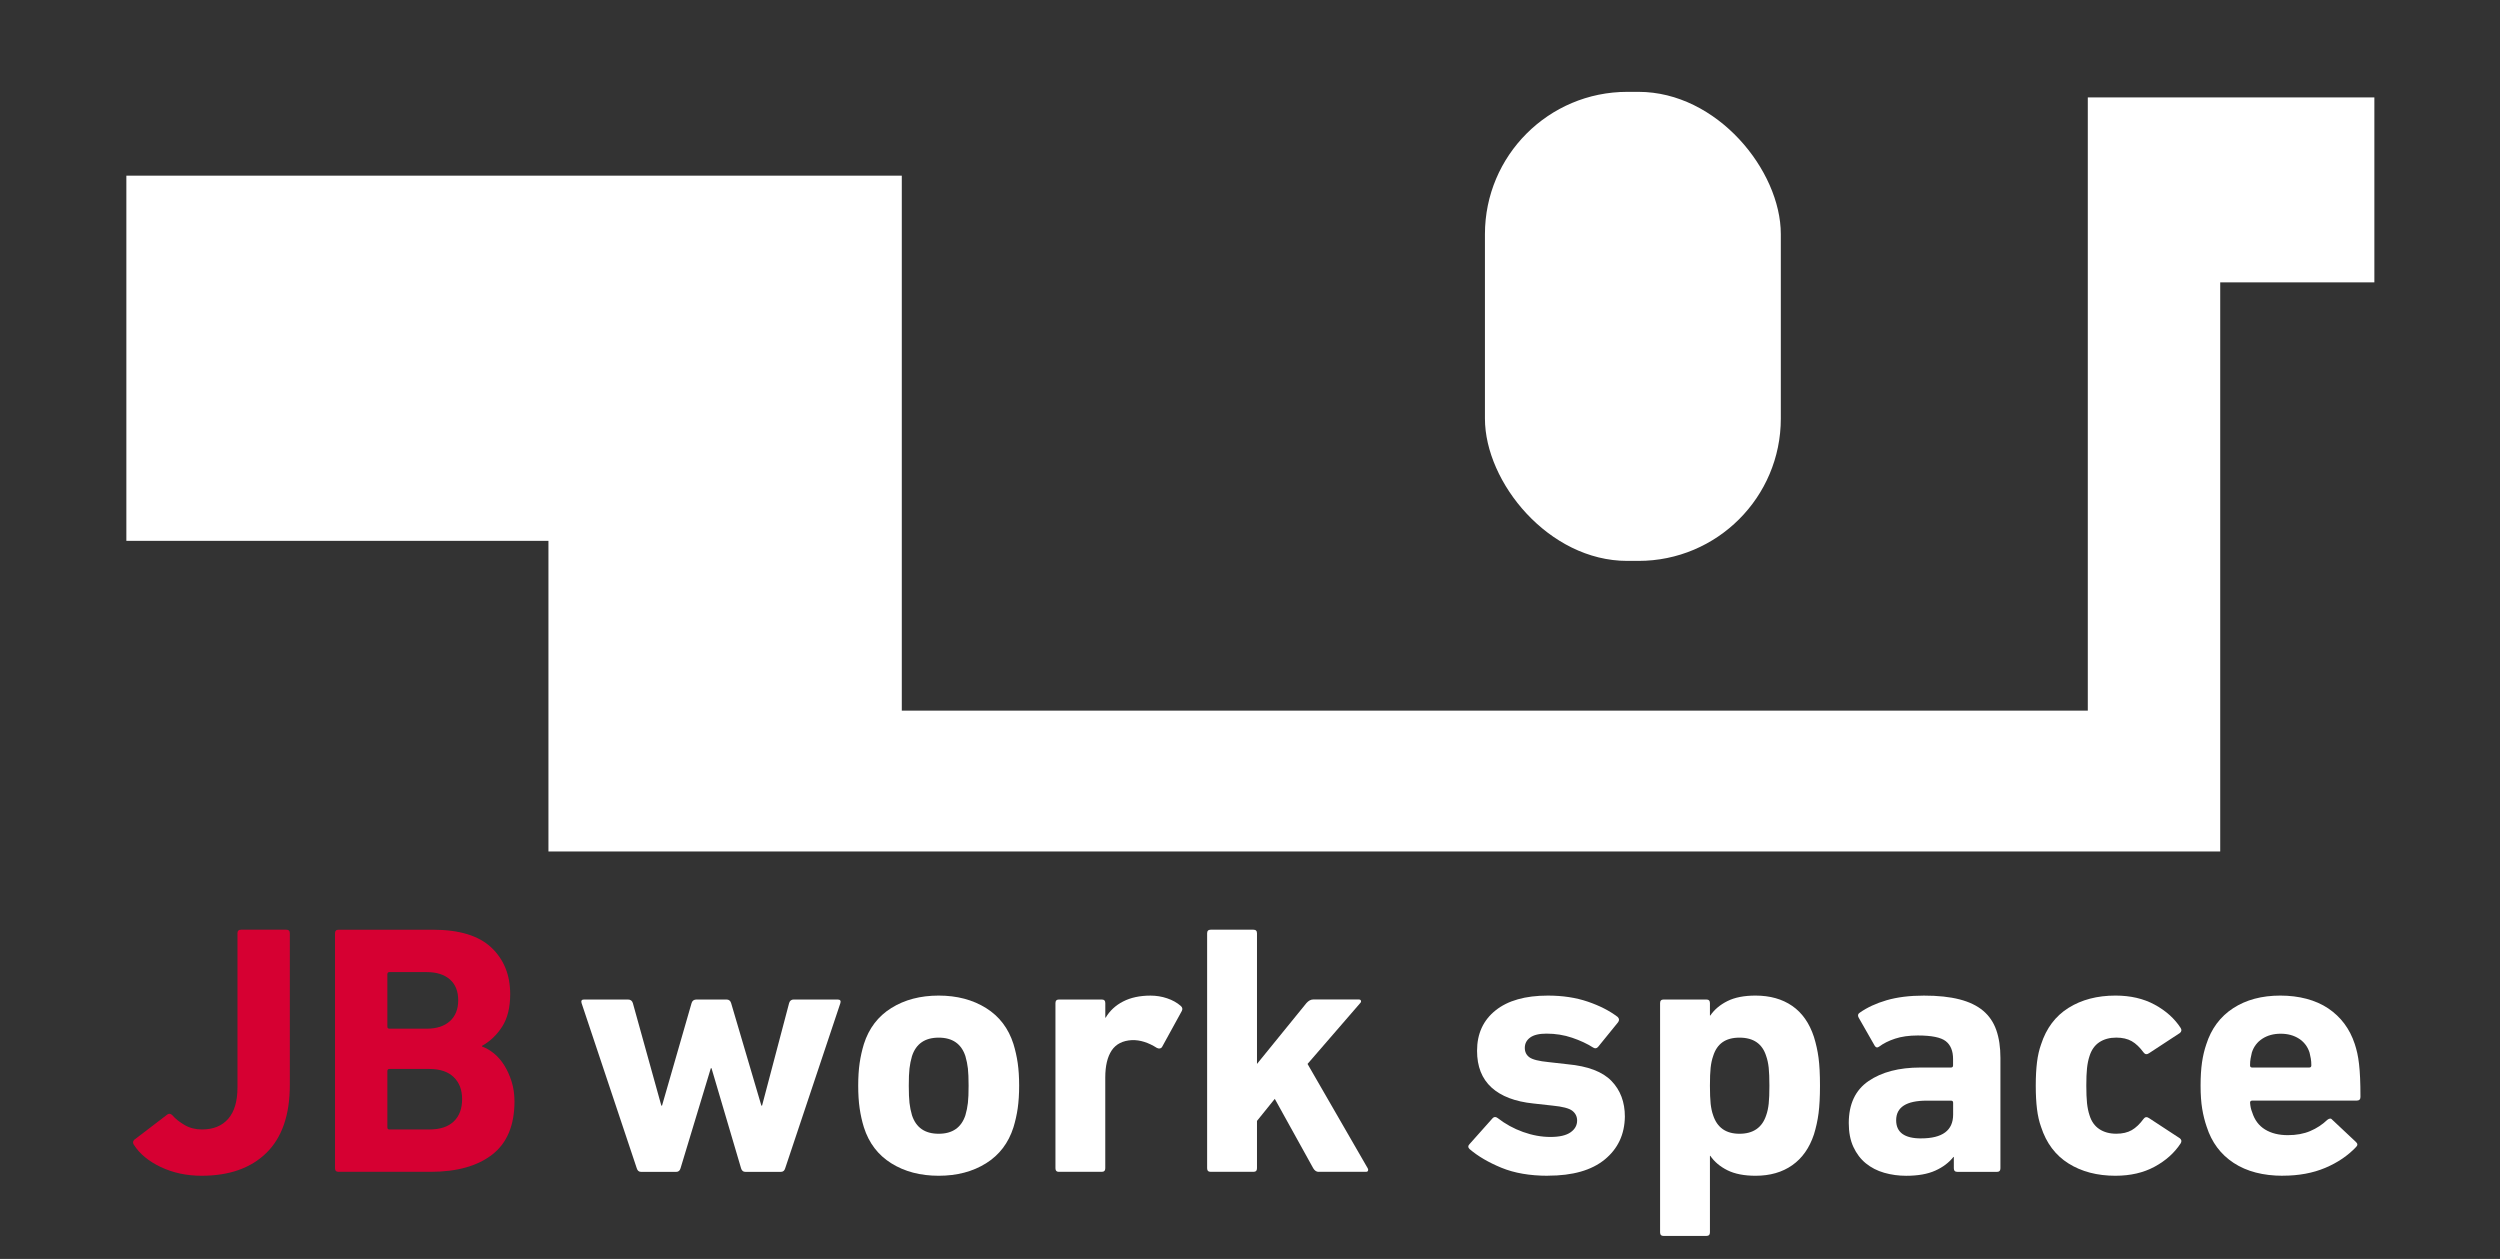 <?xml version="1.0" encoding="UTF-8"?>
<svg id="Layer_2" data-name="Layer 2" xmlns="http://www.w3.org/2000/svg" version="1.1" viewBox="0 0 821.45 413.66">
  <rect x="0" y="0" width="821.45" height="413.66" fill="#333333" stroke="none"/>
  <defs>
    <style>
      .cls-1 {
        fill: #d60032;
      }

      .cls-1, .cls-2 {
        stroke-width: 0px;
      }

      .cls-2 {
        fill: #fff;
      }
    </style>
  </defs>
  <polygon class="cls-2" points="41.52 57.72 41.52 177.71 180.21 177.71 180.21 279.78 729.52 279.78 729.52 92.78 780.17 92.78 780.17 32.01 686.01 32.01 686.01 233.5 296.31 233.5 296.31 57.72 41.52 57.72"/>
  <rect class="cls-2" x="487.92" y="30.18" width="97.22" height="154.12" rx="46.76" ry="46.76"/>
  <g>
    <path class="cls-1" d="M43.98,376.16c-.39-.62-.35-1.17.12-1.64l10.88-8.31c.54-.39,1.09-.31,1.64.23,1.01,1.17,2.36,2.24,4.04,3.22,1.68.98,3.57,1.46,5.67,1.46,3.74,0,6.63-1.17,8.66-3.51,2.03-2.34,3.04-5.77,3.04-10.3v-50.66c0-.78.39-1.17,1.17-1.17h14.86c.78,0,1.17.39,1.17,1.17v49.84c0,9.83-2.56,17.26-7.66,22.29-5.11,5.03-12.23,7.55-21.35,7.55-4.91,0-9.38-.96-13.4-2.87-4.02-1.91-6.96-4.35-8.83-7.31Z"/>
    <path class="cls-1" d="M110.08,306.66c0-.78.39-1.17,1.17-1.17h31c8.66,0,15.05,1.95,19.19,5.85,4.13,3.9,6.2,9.01,6.2,15.33,0,4.37-.88,7.92-2.63,10.65-1.75,2.73-3.96,4.84-6.61,6.32v.23c1.33.47,2.63,1.23,3.92,2.28,1.29,1.05,2.42,2.36,3.39,3.92.97,1.56,1.77,3.33,2.4,5.32.62,1.99.94,4.15.94,6.49,0,7.88-2.44,13.71-7.31,17.49-4.88,3.78-11.64,5.67-20.3,5.67h-30.19c-.78,0-1.17-.39-1.17-1.17v-77.22ZM140.15,338.01c3.28,0,5.83-.82,7.66-2.46,1.83-1.64,2.75-3.94,2.75-6.9s-.92-5.25-2.75-6.84c-1.83-1.6-4.39-2.4-7.66-2.4h-12.17c-.47,0-.7.23-.7.7v17.2c0,.47.23.7.7.7h12.17ZM127.98,371.12h13.1c3.51,0,6.18-.88,8.01-2.63,1.83-1.75,2.75-4.19,2.75-7.31s-.92-5.46-2.75-7.25c-1.83-1.79-4.5-2.69-8.01-2.69h-13.1c-.47,0-.7.23-.7.7v18.49c0,.47.23.7.7.7Z"/>
  </g>
  <g>
    <path class="cls-2" d="M244.9,385.05c-.7,0-1.17-.39-1.4-1.17l-9.71-32.88h-.23l-9.95,32.88c-.23.78-.7,1.17-1.4,1.17h-11.58c-.7,0-1.17-.39-1.4-1.17l-18.14-54.29c-.23-.78.04-1.17.82-1.17h14.39c.86,0,1.4.39,1.64,1.17l9.36,33.7h.23l9.71-33.7c.23-.78.78-1.17,1.64-1.17h9.83c.78,0,1.29.39,1.52,1.17l9.94,33.7h.23l8.89-33.7c.23-.78.74-1.17,1.52-1.17h14.39c.86,0,1.17.39.94,1.17l-18.14,54.29c-.23.78-.7,1.17-1.4,1.17h-11.7Z"/>
    <path class="cls-2" d="M308.43,386.33c-6.01,0-11.19-1.36-15.56-4.09-4.37-2.73-7.37-6.67-9.01-11.82-.63-2.03-1.09-4.11-1.4-6.26-.31-2.14-.47-4.62-.47-7.43s.16-5.28.47-7.43c.31-2.14.78-4.23,1.4-6.26,1.64-5.15,4.64-9.09,9.01-11.82,4.37-2.73,9.55-4.09,15.56-4.09s11.19,1.37,15.56,4.09c4.37,2.73,7.37,6.67,9.01,11.82.62,2.03,1.09,4.12,1.4,6.26.31,2.15.47,4.62.47,7.43s-.16,5.29-.47,7.43c-.31,2.15-.78,4.23-1.4,6.26-1.64,5.15-4.64,9.09-9.01,11.82-4.37,2.73-9.56,4.09-15.56,4.09ZM308.43,372.53c4.52,0,7.45-2.03,8.78-6.08.39-1.33.66-2.67.82-4.04.16-1.36.23-3.26.23-5.67s-.08-4.31-.23-5.67c-.16-1.36-.43-2.71-.82-4.04-1.33-4.05-4.25-6.08-8.78-6.08s-7.45,2.03-8.77,6.08c-.39,1.33-.66,2.67-.82,4.04-.16,1.37-.23,3.26-.23,5.67s.08,4.31.23,5.67c.16,1.37.43,2.71.82,4.04,1.33,4.06,4.25,6.08,8.77,6.08Z"/>
    <path class="cls-2" d="M347.97,385.05c-.78,0-1.17-.39-1.17-1.17v-54.29c0-.78.39-1.17,1.17-1.17h14.04c.78,0,1.17.39,1.17,1.17v4.8h.12c1.33-2.26,3.24-4.04,5.73-5.32,2.5-1.29,5.5-1.93,9.01-1.93,1.87,0,3.69.29,5.44.88s3.26,1.42,4.5,2.51c.54.47.66,1.01.35,1.64l-6.55,11.93c-.39.47-.94.55-1.64.23-2.81-1.79-5.54-2.65-8.19-2.57-3.04.16-5.26,1.29-6.67,3.39-1.4,2.11-2.11,5.07-2.11,8.89v29.83c0,.78-.39,1.17-1.17,1.17h-14.04Z"/>
    <path class="cls-2" d="M433.27,385.05c-.7,0-1.29-.39-1.76-1.17l-12.64-22.82-5.85,7.25v15.56c0,.78-.39,1.17-1.17,1.17h-14.04c-.78,0-1.17-.39-1.17-1.17v-77.22c0-.78.39-1.17,1.17-1.17h14.04c.78,0,1.17.39,1.17,1.17v42.94l16.26-20.01c.7-.78,1.44-1.17,2.22-1.17h14.98c.39,0,.62.14.7.41.08.27,0,.53-.23.76l-17.32,20.01,19.77,34.28c.16.23.19.49.12.76-.08.27-.31.41-.7.41h-15.56Z"/>
    <path class="cls-2" d="M508.61,386.33c-5.93,0-11.02-.88-15.27-2.63-4.25-1.75-7.74-3.8-10.47-6.14-.55-.54-.55-1.09,0-1.64l7.61-8.54c.47-.47,1.01-.47,1.64,0,2.5,1.95,5.27,3.47,8.31,4.56,3.04,1.09,6.04,1.64,9.01,1.64s5.17-.51,6.61-1.52c1.44-1.01,2.16-2.3,2.16-3.86,0-1.33-.53-2.4-1.58-3.22s-3.22-1.38-6.49-1.7l-6.32-.7c-6.01-.62-10.59-2.38-13.75-5.26-3.16-2.89-4.74-6.9-4.74-12.05,0-5.62,2.03-10.04,6.08-13.28,4.05-3.24,9.79-4.86,17.2-4.86,4.84,0,9.2.66,13.1,1.99,3.9,1.33,7.17,3,9.83,5.03.54.55.58,1.13.12,1.75l-6.55,8.07c-.47.55-1.01.63-1.64.23-1.95-1.25-4.25-2.32-6.9-3.22-2.65-.9-5.46-1.35-8.42-1.35-2.42,0-4.21.43-5.38,1.29-1.17.86-1.75,1.99-1.75,3.39,0,1.33.51,2.36,1.52,3.1,1.01.74,3.12,1.27,6.32,1.58l6.2.7c6.71.62,11.52,2.46,14.45,5.5s4.39,6.94,4.39,11.7c-.08,5.85-2.28,10.55-6.61,14.1-4.33,3.55-10.55,5.32-18.66,5.32Z"/>
    <path class="cls-2" d="M546.64,406.11c-.78,0-1.17-.39-1.17-1.17v-75.35c0-.78.39-1.17,1.17-1.17h14.04c.78,0,1.17.39,1.17,1.17v4.09h.12c1.33-1.95,3.2-3.53,5.62-4.74,2.42-1.21,5.5-1.81,9.24-1.81,4.76,0,8.77,1.13,12.05,3.39,3.28,2.26,5.65,5.66,7.14,10.18.7,2.26,1.21,4.56,1.52,6.9.31,2.34.47,5.38.47,9.13s-.16,6.69-.47,9.07c-.31,2.38-.82,4.7-1.52,6.96-1.48,4.45-3.86,7.82-7.14,10.12s-7.29,3.45-12.05,3.45c-3.74,0-6.83-.61-9.24-1.81-2.42-1.21-4.29-2.79-5.62-4.74h-.12v25.15c0,.78-.39,1.17-1.17,1.17h-14.04ZM571.56,372.53c4.52,0,7.45-2.03,8.78-6.08.39-1.09.66-2.36.82-3.8.16-1.44.23-3.41.23-5.91s-.08-4.46-.23-5.91c-.16-1.44-.43-2.71-.82-3.8-1.25-4.05-4.17-6.08-8.78-6.08s-7.41,2.03-8.66,6.08c-.39,1.09-.66,2.36-.82,3.8-.16,1.44-.23,3.41-.23,5.91s.08,4.47.23,5.91c.16,1.44.43,2.71.82,3.8,1.33,4.06,4.21,6.08,8.66,6.08Z"/>
    <path class="cls-2" d="M643.16,385.05c-.78,0-1.17-.39-1.17-1.17v-3.74h-.12c-1.48,1.87-3.47,3.38-5.97,4.5-2.5,1.13-5.69,1.7-9.59,1.7-2.5,0-4.9-.33-7.2-.99-2.3-.66-4.31-1.7-6.03-3.1-1.72-1.4-3.08-3.2-4.09-5.38-1.01-2.18-1.52-4.8-1.52-7.84,0-6.24,2.16-10.84,6.49-13.81,4.33-2.96,10-4.45,17.02-4.45h10.06c.47,0,.7-.23.7-.7v-2.11c0-2.65-.8-4.6-2.4-5.85-1.6-1.25-4.66-1.87-9.18-1.87-2.89,0-5.38.35-7.49,1.05-2.11.7-3.82,1.56-5.15,2.57-.62.47-1.13.39-1.52-.23l-5.27-9.24c-.39-.7-.27-1.25.35-1.64,2.42-1.71,5.36-3.08,8.83-4.09,3.47-1.01,7.55-1.52,12.23-1.52s8.5.41,11.7,1.23c3.2.82,5.79,2.07,7.78,3.74,1.99,1.68,3.43,3.8,4.33,6.38.9,2.57,1.35,5.62,1.35,9.13v36.27c0,.78-.39,1.17-1.17,1.17h-12.99ZM631.23,374.05c7.02,0,10.53-2.61,10.53-7.84v-3.86c0-.47-.23-.7-.7-.7h-7.96c-6.71,0-10.06,2.15-10.06,6.44,0,3.98,2.73,5.97,8.19,5.97Z"/>
    <path class="cls-2" d="M695.11,386.33c-6.01,0-11.16-1.35-15.44-4.04-4.29-2.69-7.29-6.69-9.01-11.99-.62-1.71-1.07-3.67-1.34-5.85-.27-2.18-.41-4.76-.41-7.72s.14-5.54.41-7.72c.27-2.18.72-4.13,1.34-5.85,1.71-5.3,4.72-9.3,9.01-11.99,4.29-2.69,9.44-4.04,15.44-4.04,4.91,0,9.2.99,12.87,2.98,3.67,1.99,6.51,4.54,8.54,7.66.39.62.31,1.17-.23,1.64l-10.18,6.67c-.7.47-1.29.39-1.75-.23-1.25-1.71-2.56-2.96-3.92-3.74-1.37-.78-3.06-1.17-5.09-1.17-2.18,0-4.04.51-5.56,1.52-1.52,1.01-2.59,2.54-3.22,4.56-.39,1.17-.66,2.5-.82,3.98-.16,1.48-.23,3.39-.23,5.73s.08,4.25.23,5.73c.16,1.48.43,2.81.82,3.98.62,2.03,1.7,3.55,3.22,4.56,1.52,1.01,3.37,1.52,5.56,1.52,2.03,0,3.72-.39,5.09-1.17,1.36-.78,2.67-2.03,3.92-3.74.47-.62,1.05-.7,1.75-.23l10.18,6.67c.54.47.62,1.01.23,1.64-2.03,3.12-4.88,5.67-8.54,7.66-3.67,1.99-7.96,2.98-12.87,2.98Z"/>
    <path class="cls-2" d="M750.1,386.33c-6.47,0-11.86-1.4-16.15-4.21-4.29-2.81-7.25-6.79-8.89-11.93-.62-1.79-1.11-3.74-1.46-5.85-.35-2.11-.53-4.64-.53-7.61s.16-5.52.47-7.66c.31-2.14.78-4.11,1.4-5.91,1.64-5.15,4.58-9.11,8.83-11.88,4.25-2.77,9.42-4.15,15.5-4.15s11.56,1.4,15.74,4.21c4.17,2.81,7.08,6.71,8.72,11.7.31.94.58,1.93.82,2.98.23,1.05.43,2.24.58,3.57.16,1.33.27,2.87.35,4.62.08,1.75.12,3.84.12,6.26,0,.78-.43,1.17-1.29,1.17h-34.28c-.47,0-.7.23-.7.7.08,1.17.31,2.22.7,3.16.78,2.5,2.18,4.37,4.21,5.62,2.03,1.25,4.52,1.87,7.49,1.87,2.81,0,5.26-.45,7.37-1.35,2.11-.9,3.98-2.12,5.62-3.69.7-.54,1.25-.54,1.64,0l7.72,7.25c.62.55.66,1.09.12,1.64-2.73,2.89-6.12,5.19-10.18,6.9-4.06,1.71-8.7,2.57-13.92,2.57ZM758.76,350.77c.47,0,.7-.23.7-.7,0-.86-.06-1.62-.18-2.28-.12-.66-.25-1.3-.41-1.93-.62-1.95-1.78-3.47-3.45-4.56-1.68-1.09-3.69-1.64-6.03-1.64s-4.35.55-6.03,1.64c-1.68,1.09-2.83,2.61-3.45,4.56-.16.63-.29,1.27-.41,1.93-.12.66-.18,1.42-.18,2.28,0,.47.23.7.7.7h18.72Z"/>
  </g>
</svg>